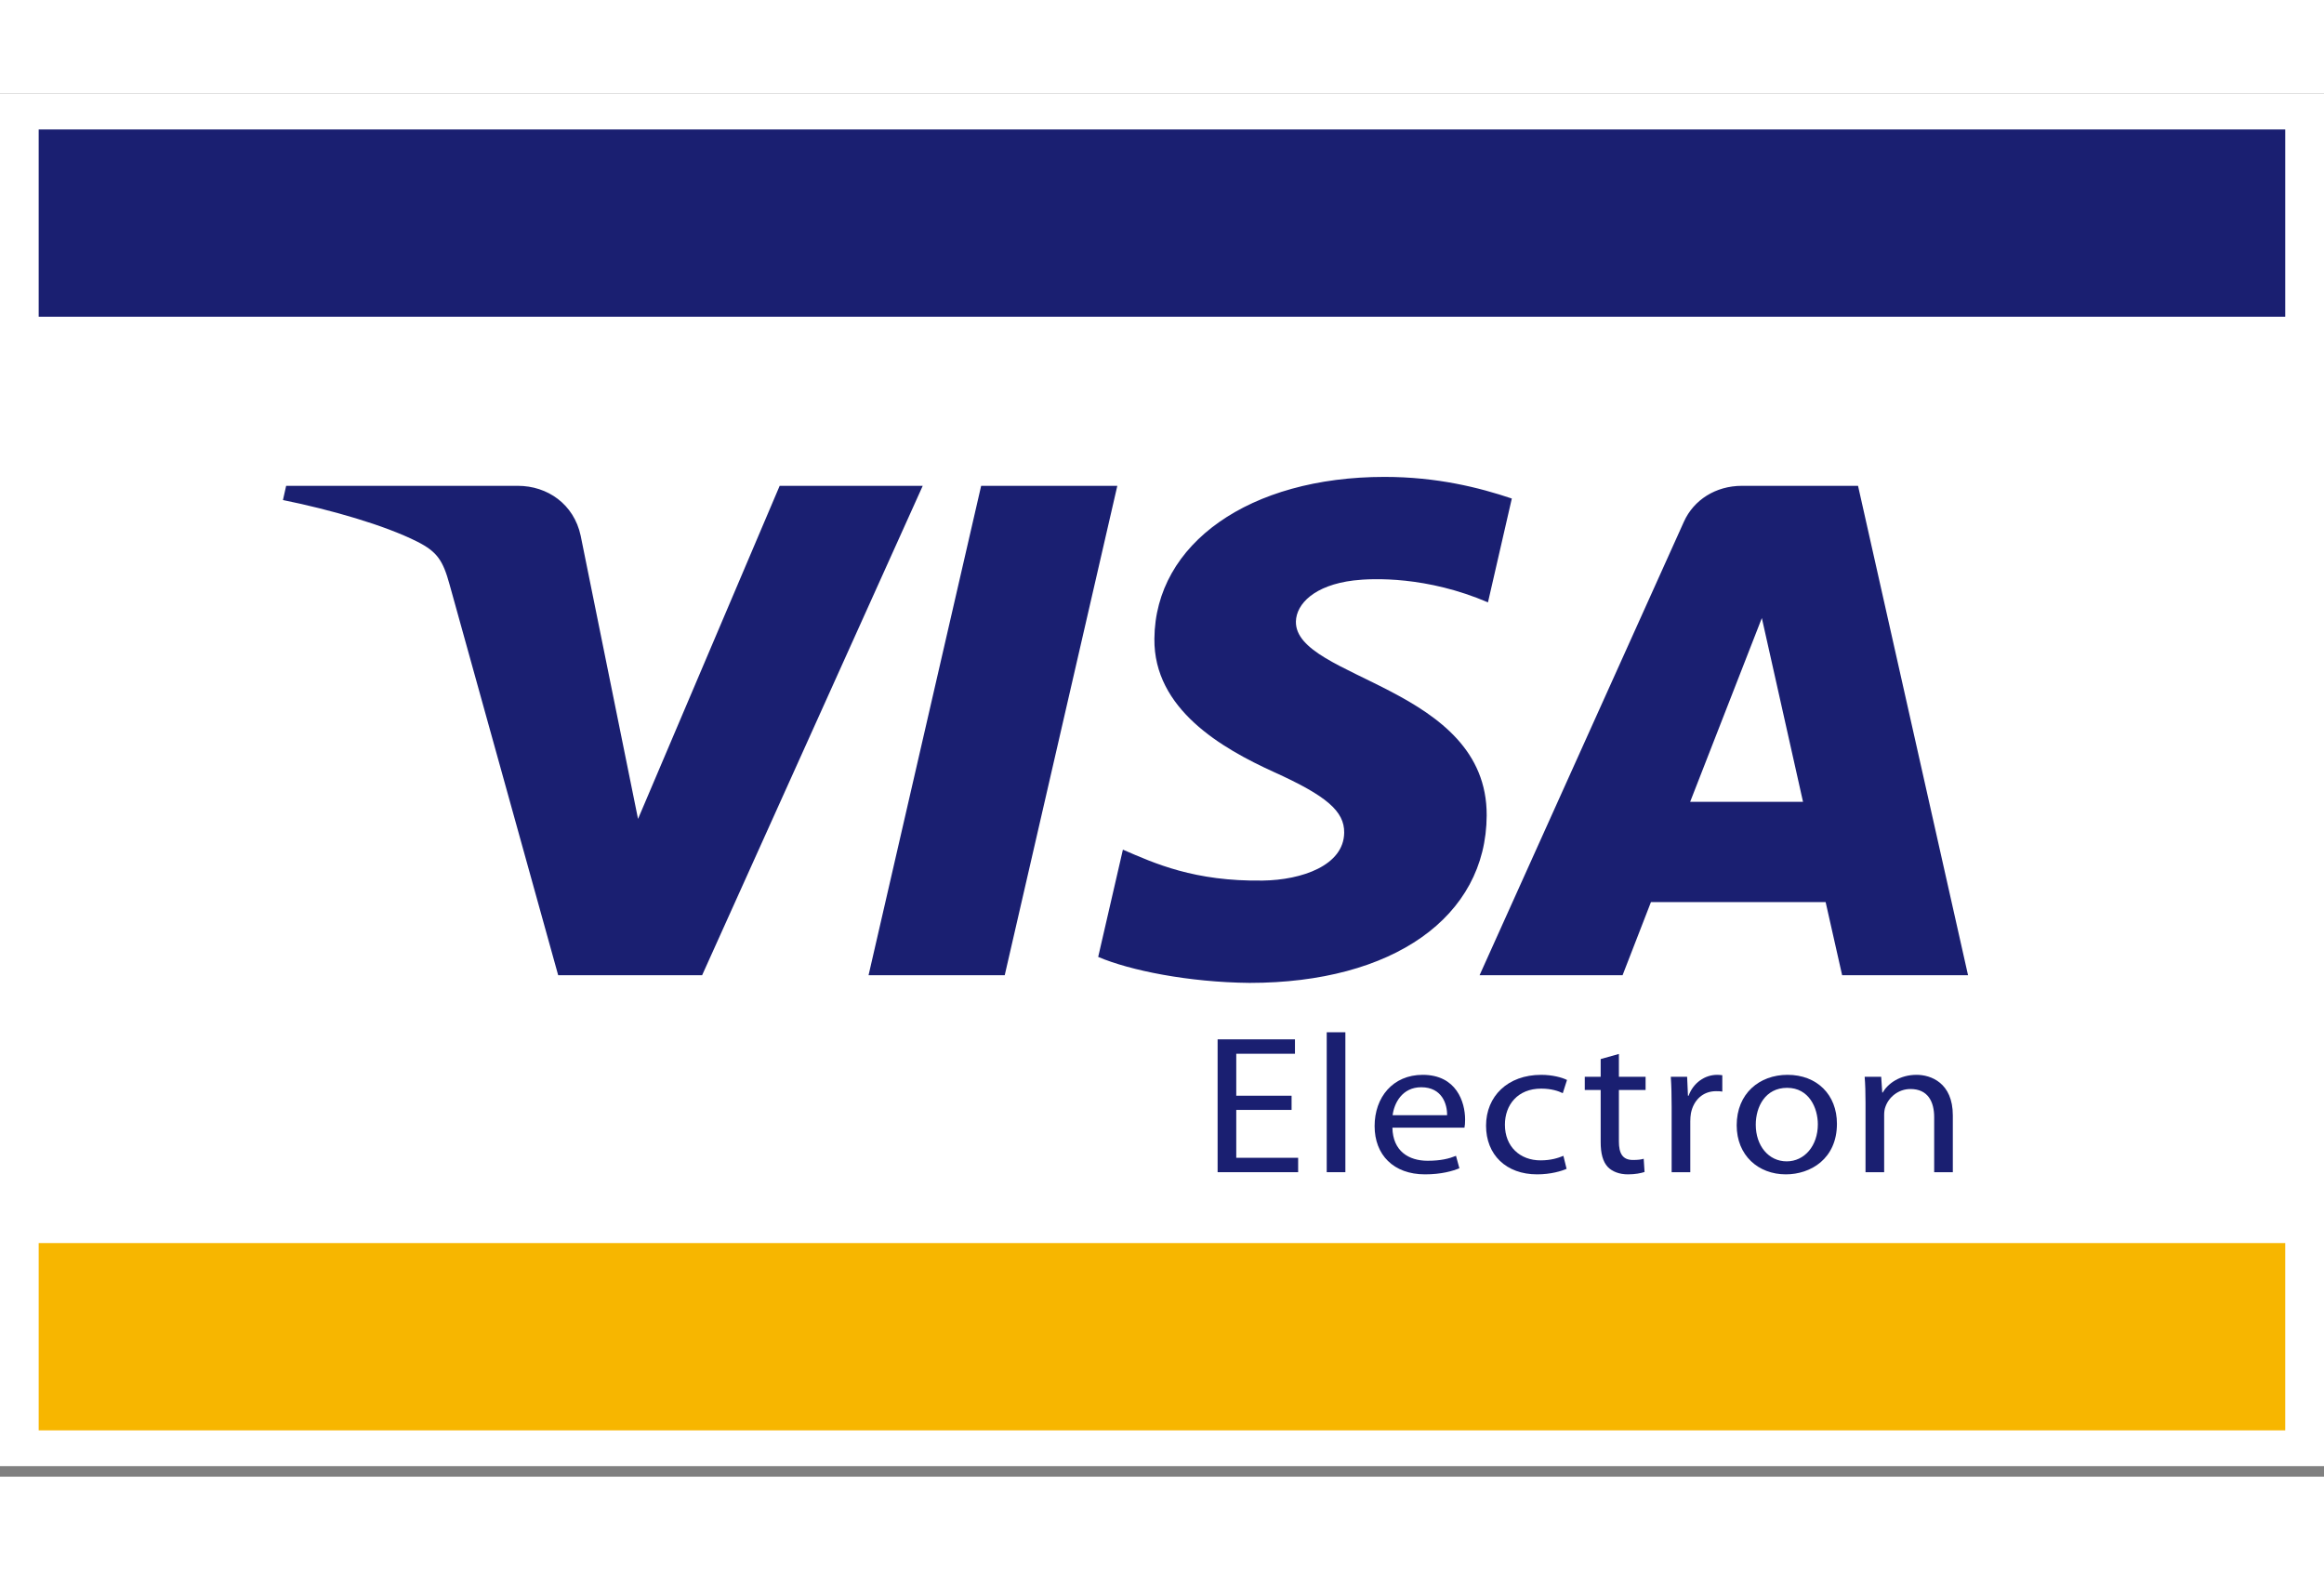 <svg width="37" height="25" viewBox="0 0 210 125" fill="none" xmlns="http://www.w3.org/2000/svg">
<rect x="0" y="0" width="210" height="125" fill="#808080" stroke="none"/>
<path d="M210 124.043H0V1.20309e-06H210V124.043Z" fill="white"/>
<path d="M3.496 103.886H206.496V120.812H3.496V103.886V103.886Z" fill="#F7B600"/>
<path d="M3.496 20.177H206.496V3.254H3.496V20.177V20.177Z" fill="#1A1F71"/>
<path d="M100.962 35.457L90.789 79.681H78.484L88.658 35.457H100.962ZM152.724 64.013L159.203 47.405L162.924 64.013H152.724V64.013ZM166.458 79.681H177.835L167.895 35.457H157.399C155.032 35.457 153.043 36.735 152.16 38.699L133.697 79.681H146.618L149.181 73.075H164.967L166.458 79.681ZM134.339 65.242C134.39 53.573 116.986 52.925 117.1 47.711C117.142 46.126 118.766 44.438 122.32 44.007C124.081 43.795 128.945 43.626 134.455 45.987L136.61 36.604C133.65 35.608 129.84 34.65 125.102 34.65C112.938 34.65 104.381 40.657 104.313 49.267C104.234 55.635 110.425 59.184 115.081 61.305C119.877 63.471 121.485 64.863 121.463 66.799C121.429 69.766 117.633 71.079 114.104 71.128C107.916 71.22 104.328 69.573 101.467 68.334L99.234 78.028C102.112 79.255 107.418 80.321 112.913 80.375C125.843 80.375 134.301 74.436 134.339 65.242ZM83.379 35.457L63.445 79.681H50.438L40.627 44.387C40.033 42.218 39.516 41.419 37.706 40.503C34.747 39.008 29.862 37.611 25.568 36.741L25.857 35.457H46.796C49.461 35.457 51.861 37.107 52.47 39.964L57.654 65.557L70.452 35.457H83.379Z" fill="#1A1F71"/>
<path d="M116.709 91.853H111.71V96.18H117.302V97.481H110.025V85.477H117.015V86.778H111.71V90.571H116.709V91.853Z" fill="#1A1F71"/>
<path d="M119.885 84.837H121.57V97.481H119.885V84.837Z" fill="#1A1F71"/>
<path d="M130.761 92.334C130.78 91.355 130.32 89.805 128.425 89.805C126.701 89.805 125.973 91.248 125.839 92.334H130.761ZM125.82 93.456C125.858 95.576 127.295 96.448 128.998 96.448C130.206 96.448 130.952 96.252 131.566 96.003L131.872 97.125C131.278 97.374 130.245 97.677 128.769 97.677C125.916 97.677 124.212 95.914 124.212 93.314C124.212 90.714 125.858 88.683 128.559 88.683C131.604 88.683 132.389 91.141 132.389 92.726C132.389 93.046 132.37 93.278 132.331 93.456H125.82V93.456Z" fill="#1A1F71"/>
<path d="M141.559 97.178C141.118 97.374 140.141 97.677 138.897 97.677C136.101 97.677 134.282 95.914 134.282 93.278C134.282 90.625 136.234 88.684 139.261 88.684C140.256 88.684 141.137 88.914 141.597 89.147L141.215 90.34C140.811 90.144 140.179 89.929 139.261 89.929C137.134 89.929 135.986 91.407 135.986 93.189C135.986 95.184 137.365 96.412 139.203 96.412C140.161 96.412 140.793 96.199 141.271 96.003L141.559 97.178Z" fill="#1A1F71"/>
<path d="M146.286 86.796V88.861H148.698V90.054H146.286V94.702C146.286 95.772 146.612 96.377 147.55 96.377C148.009 96.377 148.278 96.341 148.527 96.269L148.604 97.463C148.278 97.57 147.761 97.677 147.11 97.677C146.324 97.677 145.692 97.427 145.291 97.019C144.831 96.537 144.639 95.772 144.639 94.757V90.054H143.202V88.861H144.639V87.258L146.286 86.796Z" fill="#1A1F71"/>
<path d="M151.052 91.551C151.052 90.535 151.032 89.663 150.976 88.861H152.451L152.527 90.571H152.584C153.006 89.414 154.039 88.683 155.169 88.683C155.342 88.683 155.476 88.701 155.63 88.718V90.197C155.457 90.161 155.286 90.161 155.054 90.161C153.868 90.161 153.024 90.98 152.795 92.156C152.757 92.37 152.737 92.636 152.737 92.887V97.481H151.052V91.551Z" fill="#1A1F71"/>
<path d="M158.653 93.189C158.653 95.077 159.802 96.502 161.449 96.502C163.058 96.502 164.263 95.094 164.263 93.153C164.263 91.693 163.479 89.858 161.487 89.858C159.515 89.858 158.653 91.568 158.653 93.189ZM165.988 93.1C165.988 96.287 163.594 97.677 161.372 97.677C158.882 97.677 156.93 95.966 156.93 93.243C156.93 90.375 158.978 88.683 161.526 88.683C164.188 88.683 165.988 90.482 165.988 93.1" fill="#1A1F71"/>
<path d="M168.571 91.194C168.571 90.286 168.55 89.574 168.494 88.862H169.987L170.083 90.286H170.121C170.581 89.484 171.654 88.683 173.186 88.683C174.468 88.683 176.46 89.396 176.46 92.351V97.481H174.775V92.512C174.775 91.124 174.22 89.965 172.631 89.965C171.539 89.965 170.676 90.696 170.371 91.568C170.293 91.764 170.255 92.031 170.255 92.299V97.481H168.571V91.194Z" fill="#1A1F71"/>
</svg>
